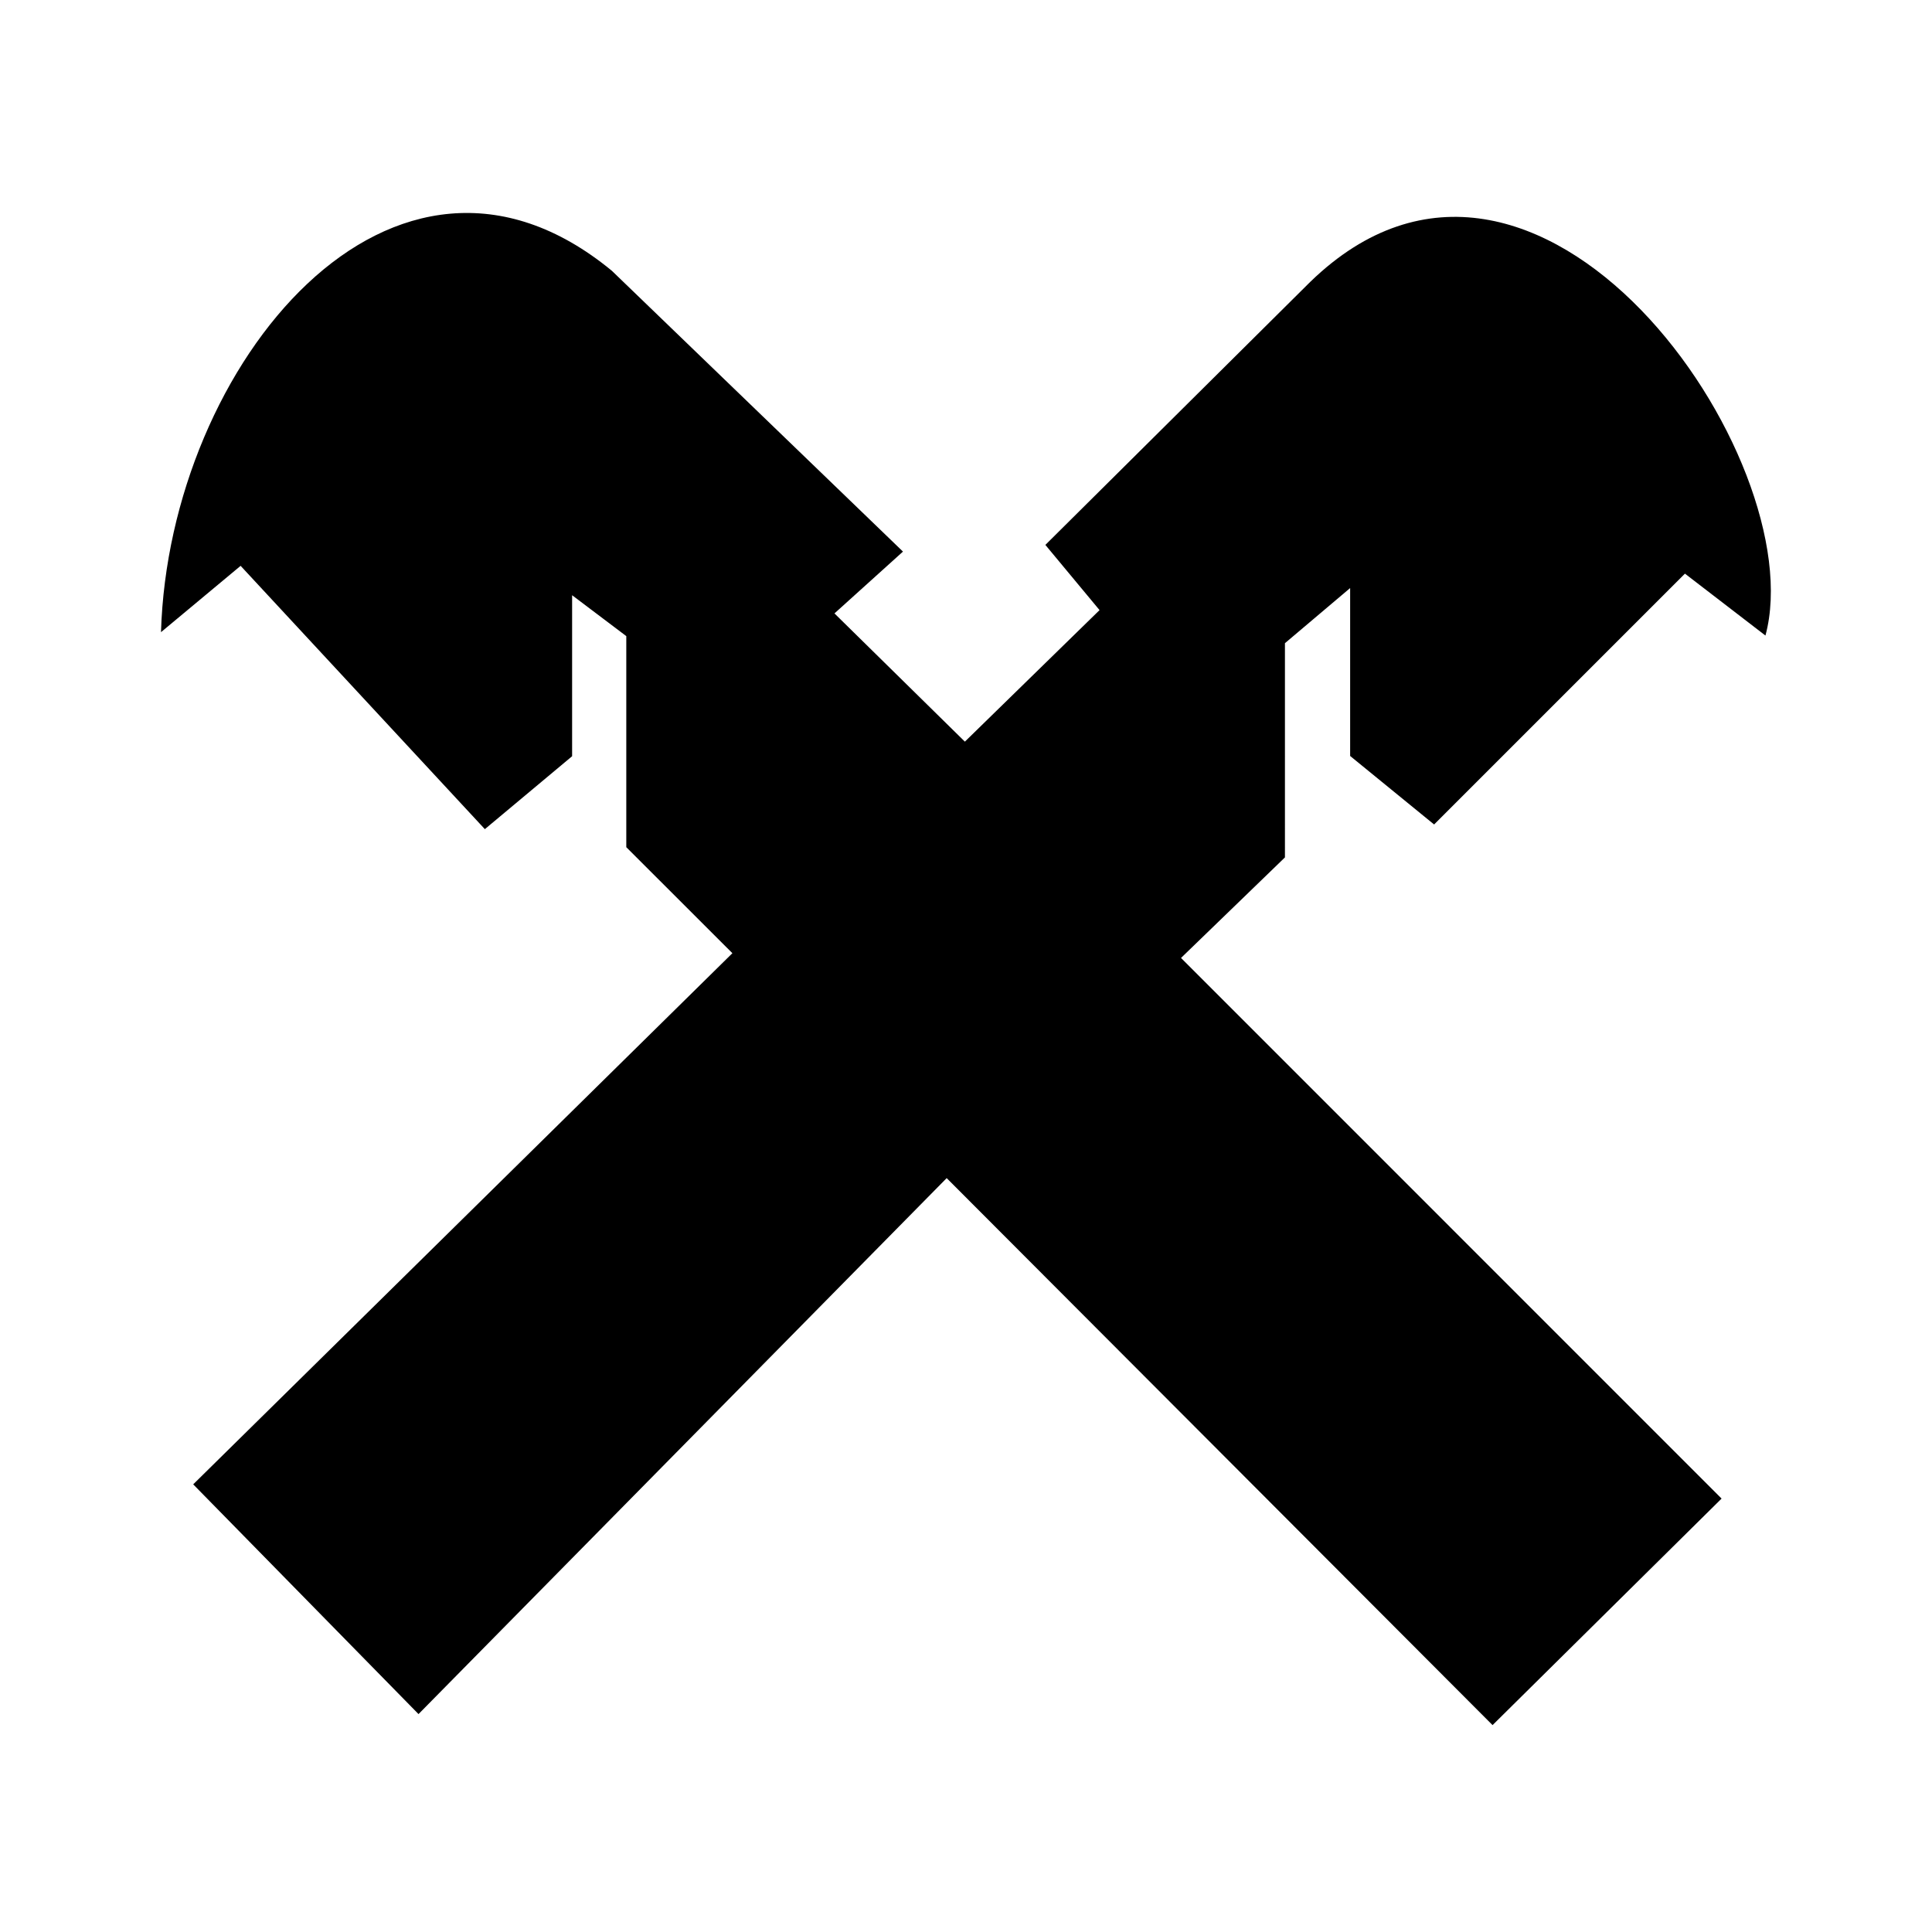 <svg width="24" height="24" xmlns="http://www.w3.org/2000/svg"><path d="M2.399 18.438l2.8 2.855 6.561-6.658 6.781 6.795 2.845-2.814-6.715-6.716 1.291-1.249V7.99l.81-.685v2.086l1.043.851 3.116-3.116 1 .769c.591-2.183-2.827-7.139-5.655-4.393l-3.29 3.267.673.81-1.673 1.634-1.62-1.593.851-.768-3.616-3.488C4.886 1.127 2.097 4.531 2 7.853l.989-.824L6.023 10.3l1.084-.906v-2l.673.508v2.622l1.318 1.317-6.7 6.6.001-.003z"/></svg>